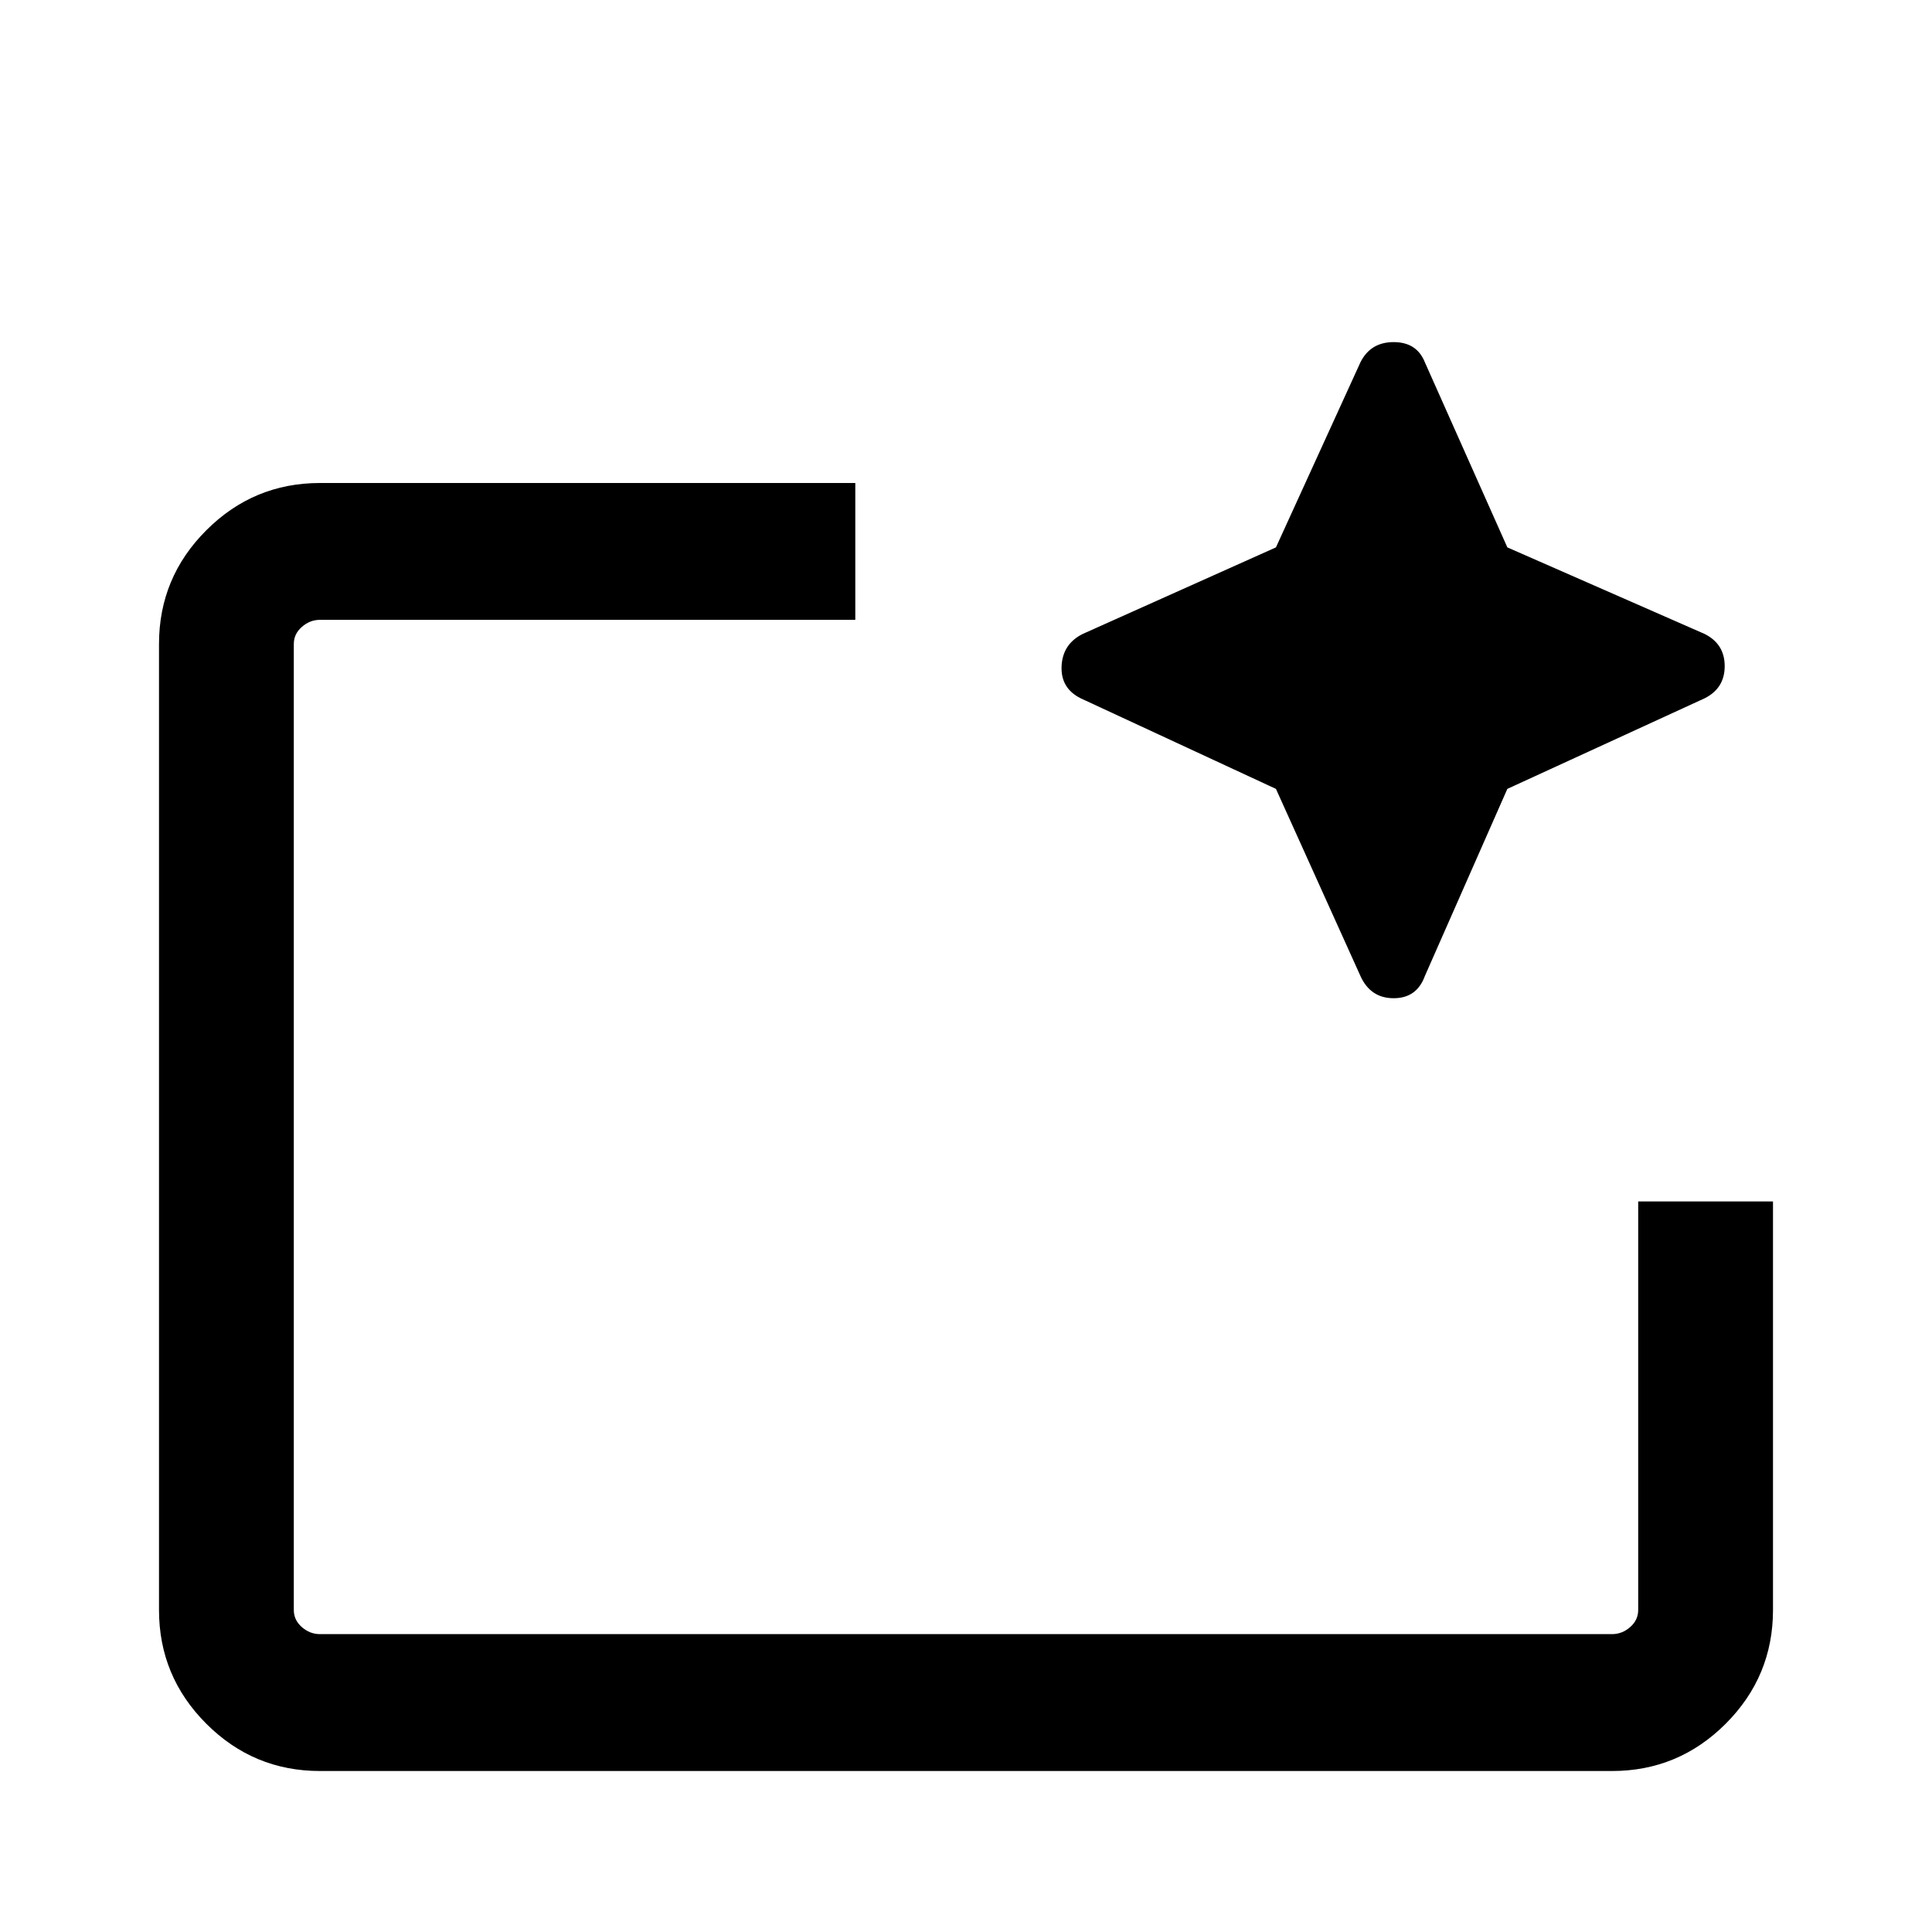 <svg xmlns="http://www.w3.org/2000/svg" height="40" width="40"><path d="M33.375 36.667H6.625q-1.375 0-2.354-.979-.979-.98-.979-2.355v-20q0-1.375.979-2.354Q5.25 10 6.625 10h11.083v2.833H6.625q-.208 0-.375.146t-.167.354v20q0 .209.167.355.167.145.375.145h26.75q.208 0 .375-.145.167-.146.167-.355v-8.458h2.791v8.458q0 1.375-.979 2.355-.979.979-2.354.979ZM6.083 33.833v-21 12.042-1.208 10.166Zm20.334-17.5-4.042-1.875q-.417-.208-.396-.666.021-.459.438-.667l4-1.792 1.75-3.833q.208-.417.687-.417.479 0 .646.417l1.708 3.833 4.084 1.792q.416.208.416.667 0 .458-.416.666l-4.084 1.875-1.708 3.875q-.167.459-.646.459t-.687-.459Z"/></svg>